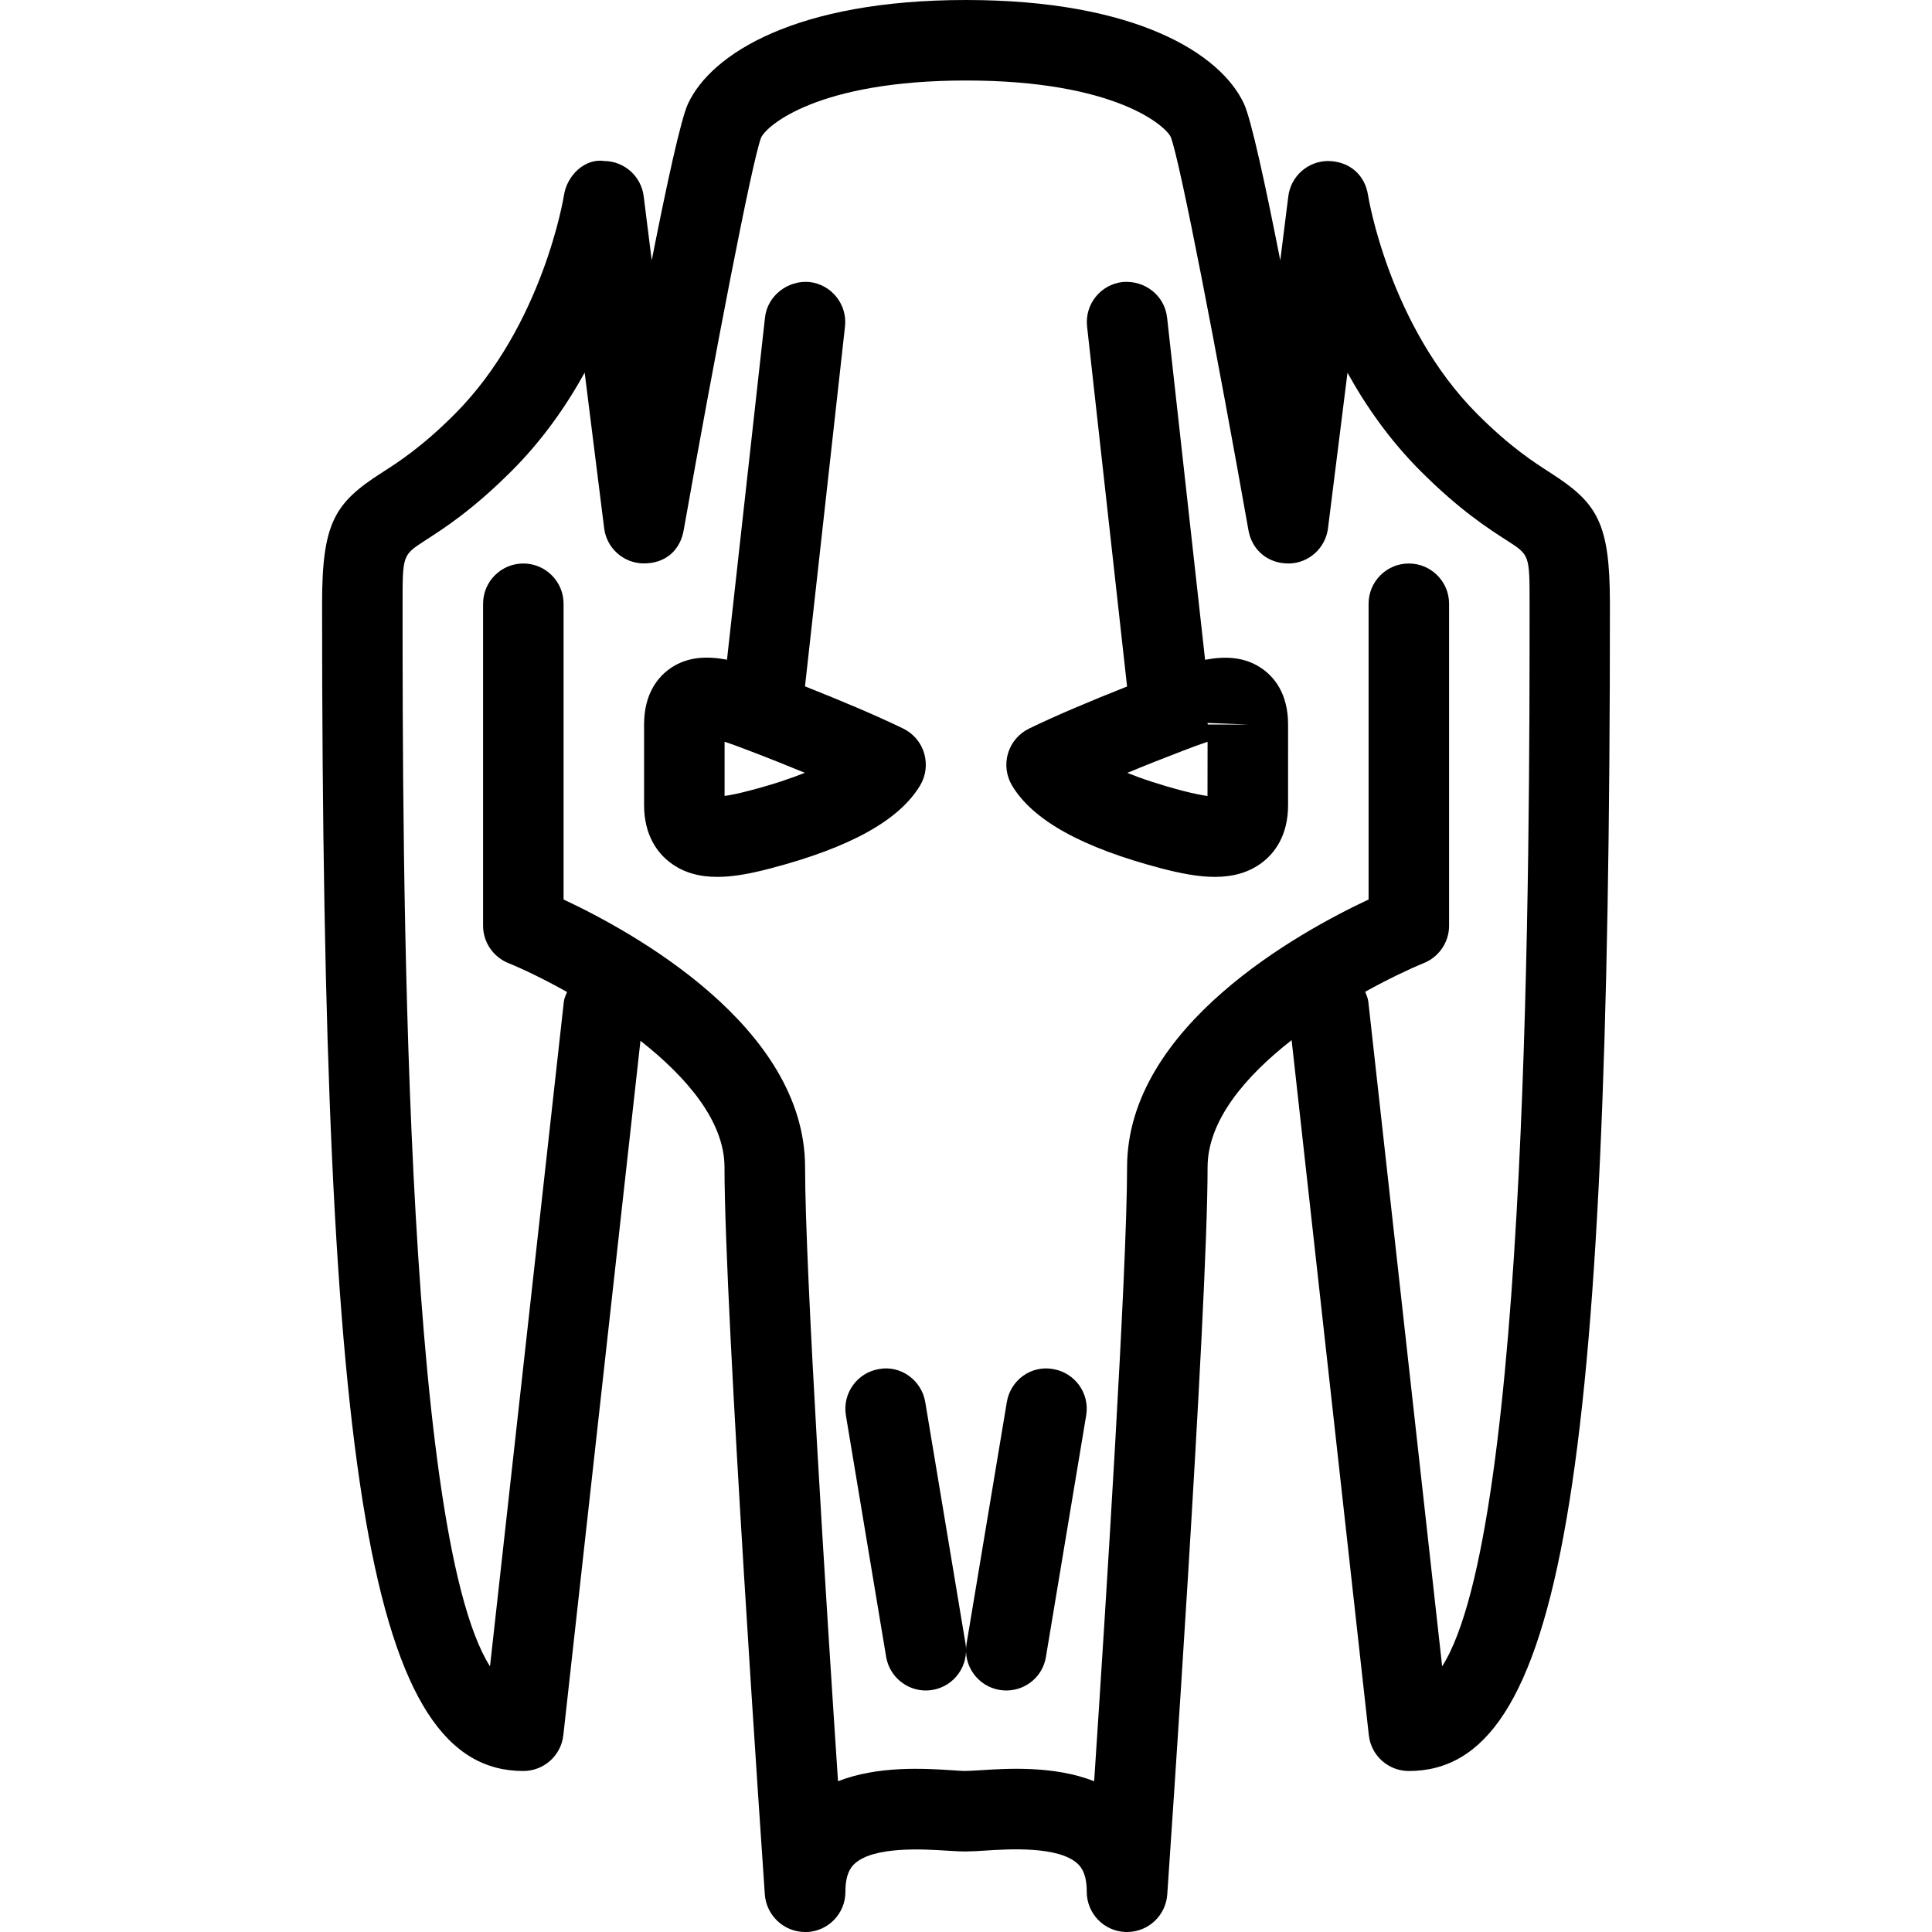 <?xml version="1.0" encoding="iso-8859-1"?>
<!-- Generator: Adobe Illustrator 19.0.0, SVG Export Plug-In . SVG Version: 6.00 Build 0)  -->
<svg version="1.1" id="Layer_1" xmlns="http://www.w3.org/2000/svg" xmlns:xlink="http://www.w3.org/1999/xlink" x="0px" y="0px"
	 viewBox="0 0 24 24" style="enable-background:new 0 0 24 24;" xml:space="preserve">
<g>
	<g>
		<path d="M15.672,8.302c-0.21-0.144-0.452-0.153-0.702-0.106l-0.472-4.251c-0.03-0.274-0.277-0.466-0.552-0.442
			c-0.275,0.031-0.472,0.278-0.442,0.552l0.497,4.473c-0.465,0.184-0.885,0.361-1.218,0.523c-0.126,0.061-0.221,0.173-0.261,0.307
			c-0.04,0.134-0.022,0.279,0.05,0.4c0.26,0.433,0.868,0.77,1.86,1.031c0.222,0.057,0.447,0.104,0.659,0.104
			c0.215,0,0.418-0.048,0.591-0.181c0.146-0.112,0.319-0.326,0.319-0.711V9C16.001,8.609,15.822,8.404,15.672,8.302z M15,9.888
			c-0.067-0.009-0.167-0.028-0.314-0.066c-0.287-0.076-0.51-0.151-0.682-0.221c0.21-0.088,0.438-0.178,0.681-0.271
			c0.088-0.034,0.21-0.08,0.316-0.115L15,9.888z M15.004,9C15.002,8.994,15.001,8.987,15,8.981L15.501,9H15.004z M10.919,17.007
			c-0.272,0.045-0.456,0.303-0.411,0.575l0.5,3C11.049,20.826,11.261,21,11.501,21c0.027,0,0.054-0.002,0.082-0.007
			c0.272-0.045,0.456-0.303,0.411-0.575l-0.5-3C11.449,17.146,11.189,16.956,10.919,17.007z M11.43,9.757
			c0.072-0.12,0.09-0.265,0.05-0.4c-0.04-0.135-0.135-0.246-0.261-0.307c-0.33-0.16-0.748-0.337-1.219-0.524l0.497-4.471
			c0.03-0.274-0.168-0.521-0.442-0.552C9.789,3.479,9.533,3.671,9.503,3.945l-0.472,4.25C8.783,8.148,8.541,8.156,8.33,8.3
			C8.18,8.404,8.001,8.609,8.001,9v1c0,0.384,0.173,0.599,0.319,0.711c0.173,0.134,0.376,0.182,0.591,0.182
			c0.213,0,0.437-0.047,0.659-0.105C10.562,10.528,11.17,10.19,11.43,9.757z M9.316,9.82C9.168,9.859,9.068,9.879,9.001,9.887V9.214
			C9.11,9.25,9.237,9.299,9.337,9.337C9.57,9.426,9.791,9.515,9.998,9.6C9.826,9.669,9.603,9.745,9.316,9.82z M19.262,5.875
			c-0.211-0.136-0.5-0.321-0.909-0.73c-1.097-1.098-1.357-2.706-1.359-2.722C16.956,2.177,16.768,2.002,16.493,2
			c-0.249,0.004-0.458,0.19-0.489,0.438l-0.1,0.797c-0.186-0.947-0.361-1.751-0.45-1.944C15.166,0.667,14.107,0,12,0
			S8.834,0.667,8.546,1.29c-0.089,0.193-0.263,0.996-0.45,1.944l-0.1-0.797C7.965,2.19,7.756,2.003,7.507,2
			c-0.24-0.036-0.463,0.177-0.501,0.424C7.004,2.44,6.744,4.047,5.647,5.146C5.238,5.555,4.949,5.74,4.738,5.875
			C4.158,6.248,4.001,6.492,4.001,7.5c0,10.977,0.607,14.5,2.5,14.5c0.255,0,0.469-0.192,0.497-0.445l0.958-8.626
			c0.567,0.446,1.044,0.995,1.044,1.571c0,1.779,0.481,8.74,0.501,9.035C9.521,23.797,9.74,24,10.001,24
			c0.005,0,0.011,0,0.018,0.001c0.27-0.01,0.483-0.23,0.483-0.5c0-0.216,0.064-0.302,0.112-0.347
			c0.237-0.222,0.86-0.183,1.156-0.164c0.094,0.006,0.173,0.01,0.231,0.01c0.002,0,0.004-0.001,0.007-0.001
			c0.058,0,0.133-0.004,0.224-0.01c0.297-0.02,0.92-0.058,1.156,0.164c0.048,0.046,0.112,0.131,0.112,0.347
			c0,0.27,0.213,0.491,0.483,0.5h0.018c0.262,0,0.48-0.203,0.499-0.465c0.02-0.296,0.501-7.257,0.501-9.035
			c0-0.583,0.474-1.134,1.044-1.579l0.959,8.634C17.032,21.809,17.246,22,17.501,22c1.893,0,2.5-3.523,2.498-14.5
			C19.999,6.492,19.842,6.247,19.262,5.875z M17.915,20.7l-0.917-8.255c-0.005-0.046-0.024-0.085-0.039-0.125
			c0.285-0.158,0.544-0.281,0.73-0.357c0.188-0.077,0.312-0.26,0.312-0.463v-4c0-0.276-0.224-0.5-0.5-0.5s-0.5,0.224-0.5,0.5v3.674
			c-0.853,0.399-3,1.576-3,3.326c0,1.277-0.265,5.455-0.409,7.627c-0.498-0.195-1.072-0.159-1.422-0.136
			c-0.069,0.004-0.127,0.008-0.169,0.008c-0.001,0-0.003,0.001-0.004,0.001c-0.042,0-0.098-0.004-0.165-0.009
			c-0.35-0.023-0.924-0.058-1.422,0.136c-0.144-2.171-0.409-6.35-0.409-7.627c0-1.749-2.147-2.927-3-3.326V7.5
			c0-0.276-0.224-0.5-0.5-0.5s-0.5,0.224-0.5,0.5v4c0,0.203,0.124,0.386,0.312,0.463c0.178,0.072,0.44,0.197,0.731,0.36
			c-0.016,0.039-0.035,0.077-0.04,0.122L6.087,20.7C5.001,18.995,5.001,10.497,5.001,7.5c0-0.604,0-0.604,0.277-0.784
			c0.235-0.151,0.591-0.379,1.076-0.864c0.383-0.382,0.68-0.808,0.909-1.223l0.242,1.932c0.03,0.246,0.236,0.432,0.483,0.438
			c0.285,0.004,0.463-0.17,0.505-0.413c0.385-2.172,0.851-4.594,0.962-4.877C9.524,1.56,10.159,1,12.001,1s2.477,0.56,2.543,0.703
			c0.114,0.291,0.58,2.712,0.965,4.885C15.552,6.831,15.748,7.003,16.014,7c0.247-0.006,0.452-0.192,0.483-0.438l0.242-1.932
			c0.229,0.415,0.527,0.841,0.909,1.223c0.485,0.485,0.841,0.713,1.076,0.864c0.277,0.178,0.277,0.178,0.277,0.782
			C19.001,10.497,19.001,18.995,17.915,20.7z M13.082,17.007c-0.274-0.05-0.53,0.138-0.575,0.411l-0.5,3
			c-0.046,0.272,0.139,0.53,0.411,0.575C12.446,20.997,12.474,21,12.501,21c0.241,0,0.453-0.173,0.492-0.418l0.5-3
			C13.539,17.31,13.354,17.052,13.082,17.007z"/>
	</g>
</g>
</svg>

